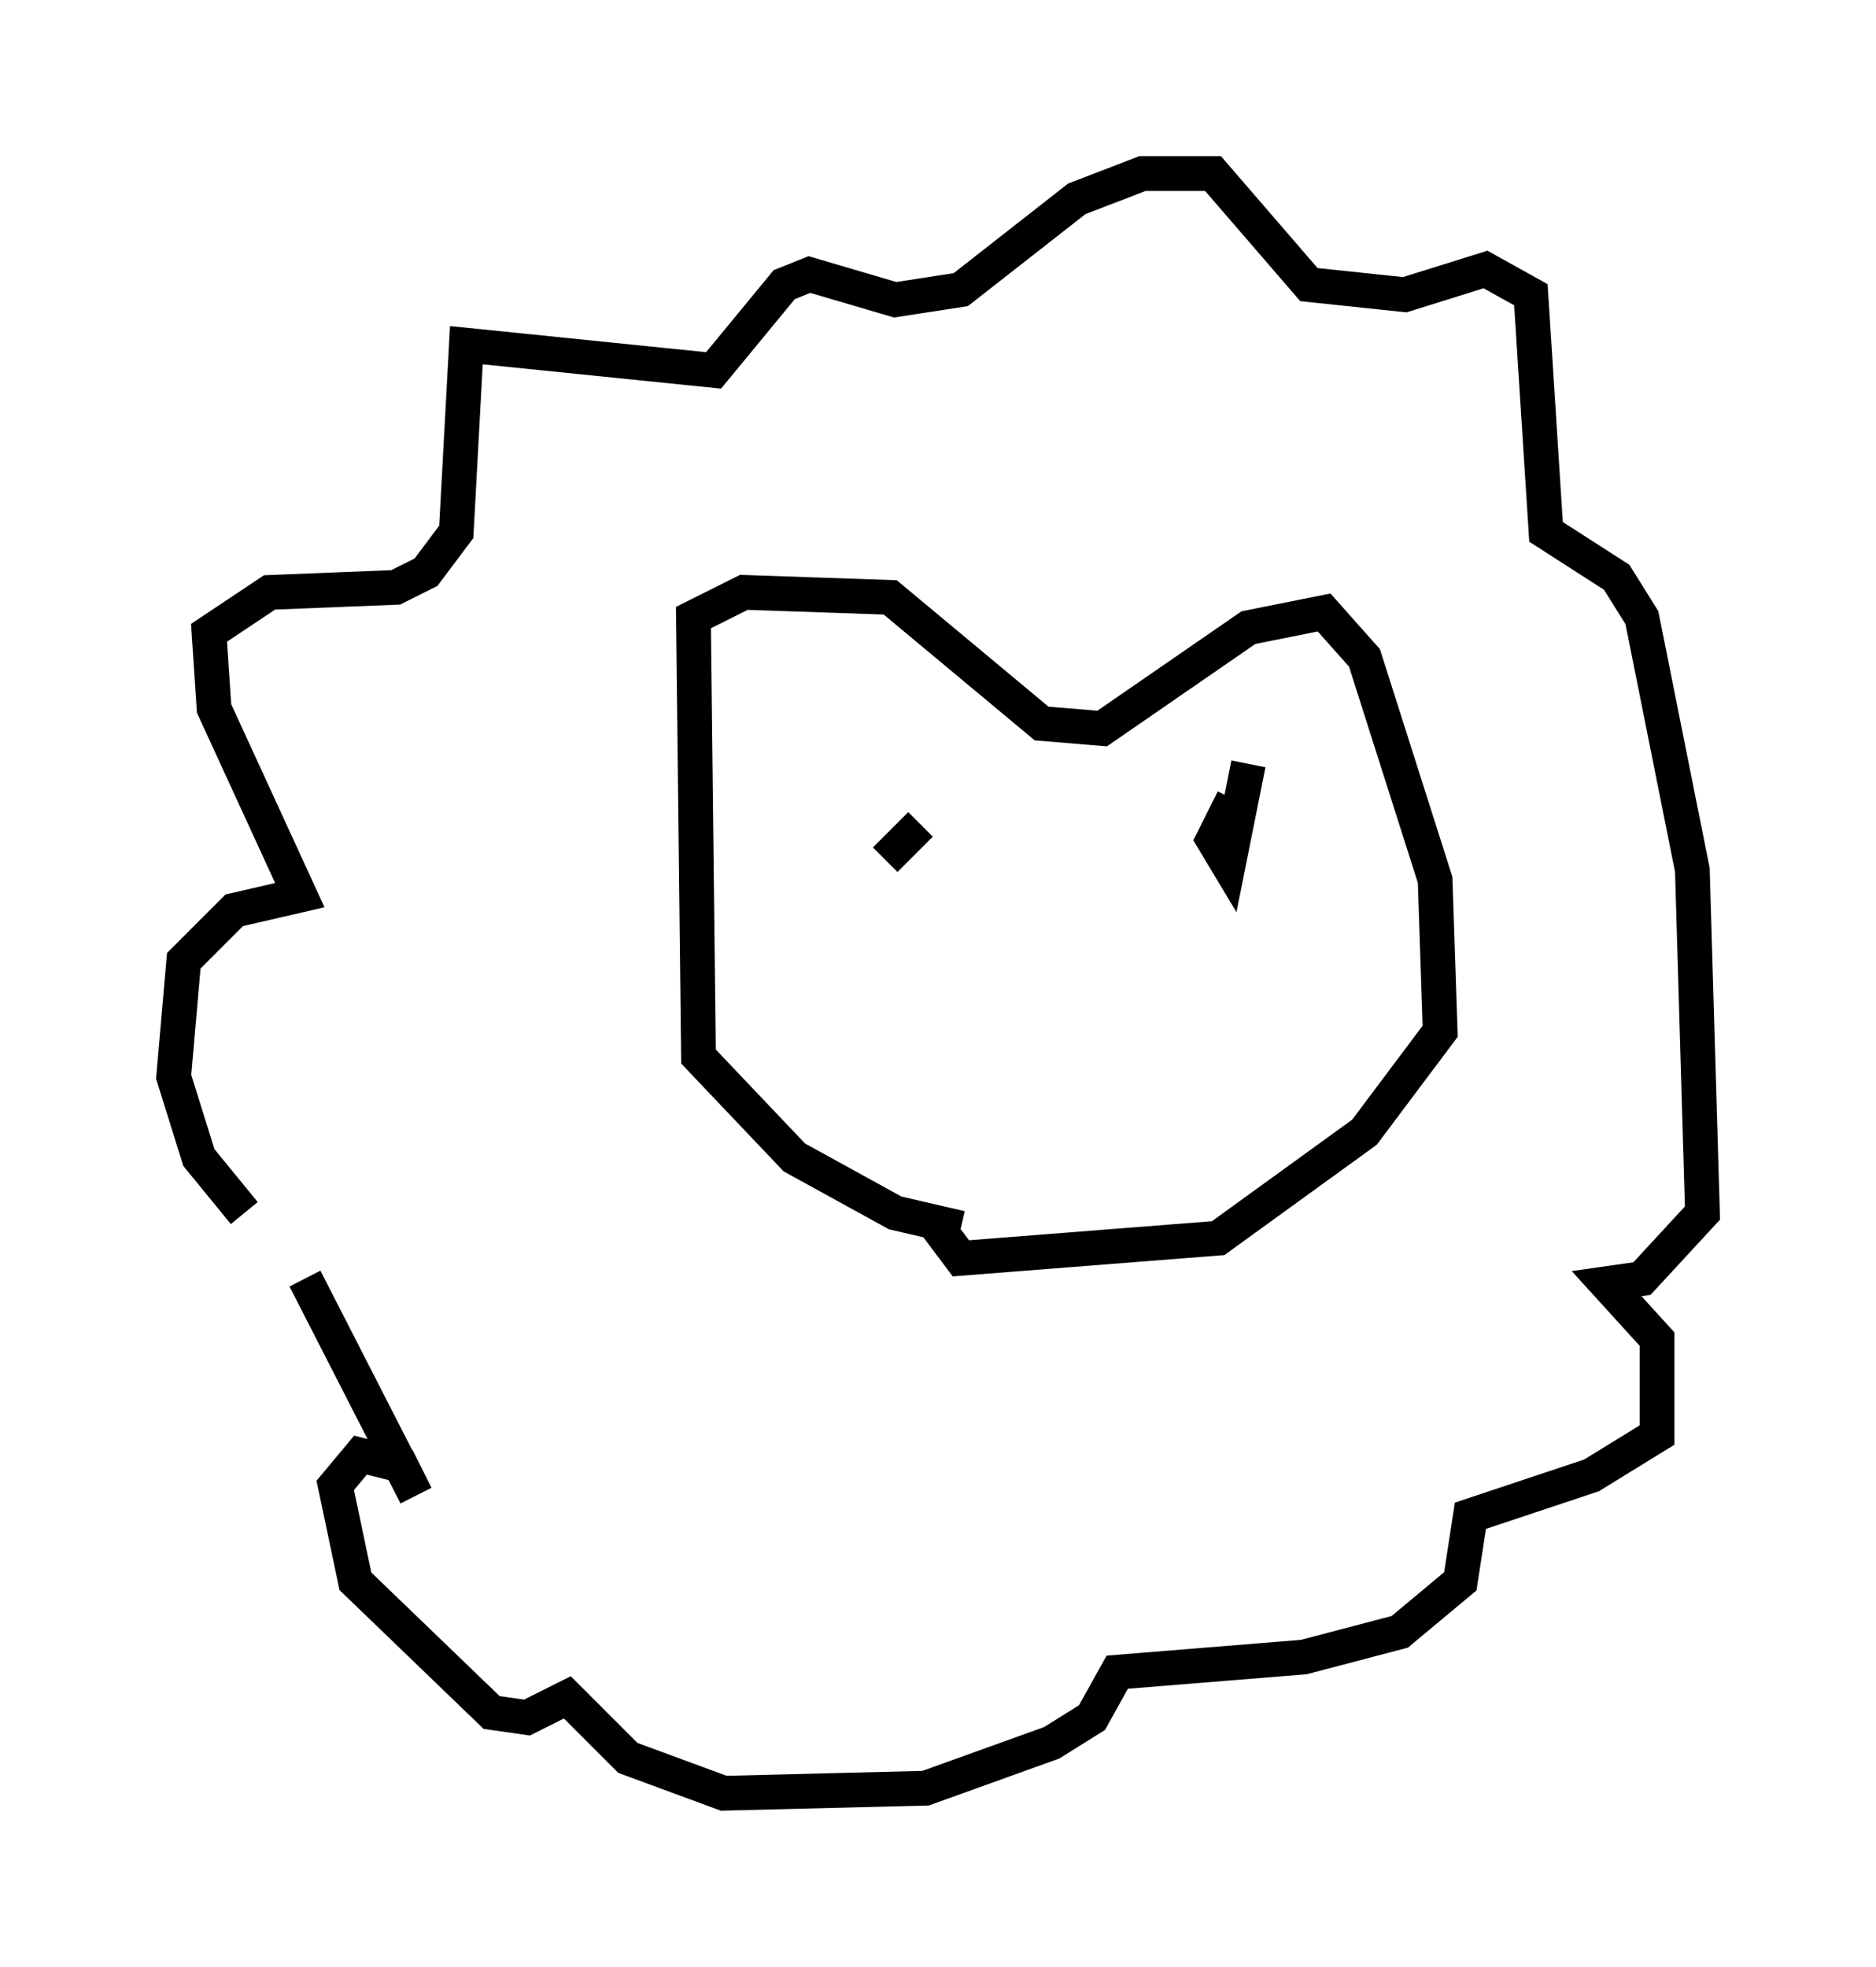 <?xml version="1.0" encoding="utf-8" ?>
<svg baseProfile="full" height="56.626" version="1.1" width="54.011" xmlns="http://www.w3.org/2000/svg" xmlns:ev="http://www.w3.org/2001/xml-events" xmlns:xlink="http://www.w3.org/1999/xlink"><defs /><rect fill="white" height="56.626" width="54.011" x="0" y="0" /><path d="M10.229, 36.519 m-3.196, -1.598 l-1.307, -1.598 -0.726, -2.324 l0.291, -3.341 1.453, -1.453 l1.888, -0.436 -2.469, -5.374 l-0.145, -2.179 1.743, -1.162 l3.631, -0.145 0.872, -0.436 l0.872, -1.162 0.291, -5.374 l7.117, 0.726 2.034, -2.469 l0.726, -0.291 2.469, 0.726 l1.888, -0.291 3.341, -2.615 l1.888, -0.726 2.034, 0.0 l2.76, 3.196 2.76, 0.291 l2.324, -0.726 1.307, 0.726 l0.436, 6.827 2.034, 1.307 l0.726, 1.162 1.453, 7.263 l0.291, 9.877 -1.743, 1.888 l-1.017, 0.145 1.453, 1.598 l0.0, 2.76 -1.888, 1.162 l-3.486, 1.162 -0.291, 1.888 l-1.743, 1.453 -2.76, 0.726 l-5.374, 0.436 -0.726, 1.307 l-1.162, 0.726 -3.631, 1.307 l-5.81, 0.145 -2.76, -1.017 l-1.743, -1.743 -1.162, 0.581 l-1.017, -0.145 -3.922, -3.777 l-0.581, -2.76 0.726, -0.872 l1.162, 0.291 0.436, 0.872 l-3.196, -6.246 m18.883, -1.453 l-1.888, -0.436 -2.905, -1.598 l-2.76, -2.905 -0.145, -12.637 l1.453, -0.726 4.212, 0.145 l4.358, 3.631 1.743, 0.145 l4.212, -2.905 2.179, -0.436 l1.162, 1.307 2.034, 6.391 l0.145, 4.358 -2.179, 2.905 l-4.212, 3.05 -7.408, 0.581 l-0.872, -1.162 m-1.307, -10.313 l1.017, -1.017 m9.151, -0.145 l0.0, 0.0 m0.145, -0.581 l0.0, 0.0 m0.145, -1.017 l-0.581, 2.905 -0.436, -0.726 l0.581, -1.162 m-5.665, 4.648 " fill="none" stroke="black" stroke-width="1" /></svg>